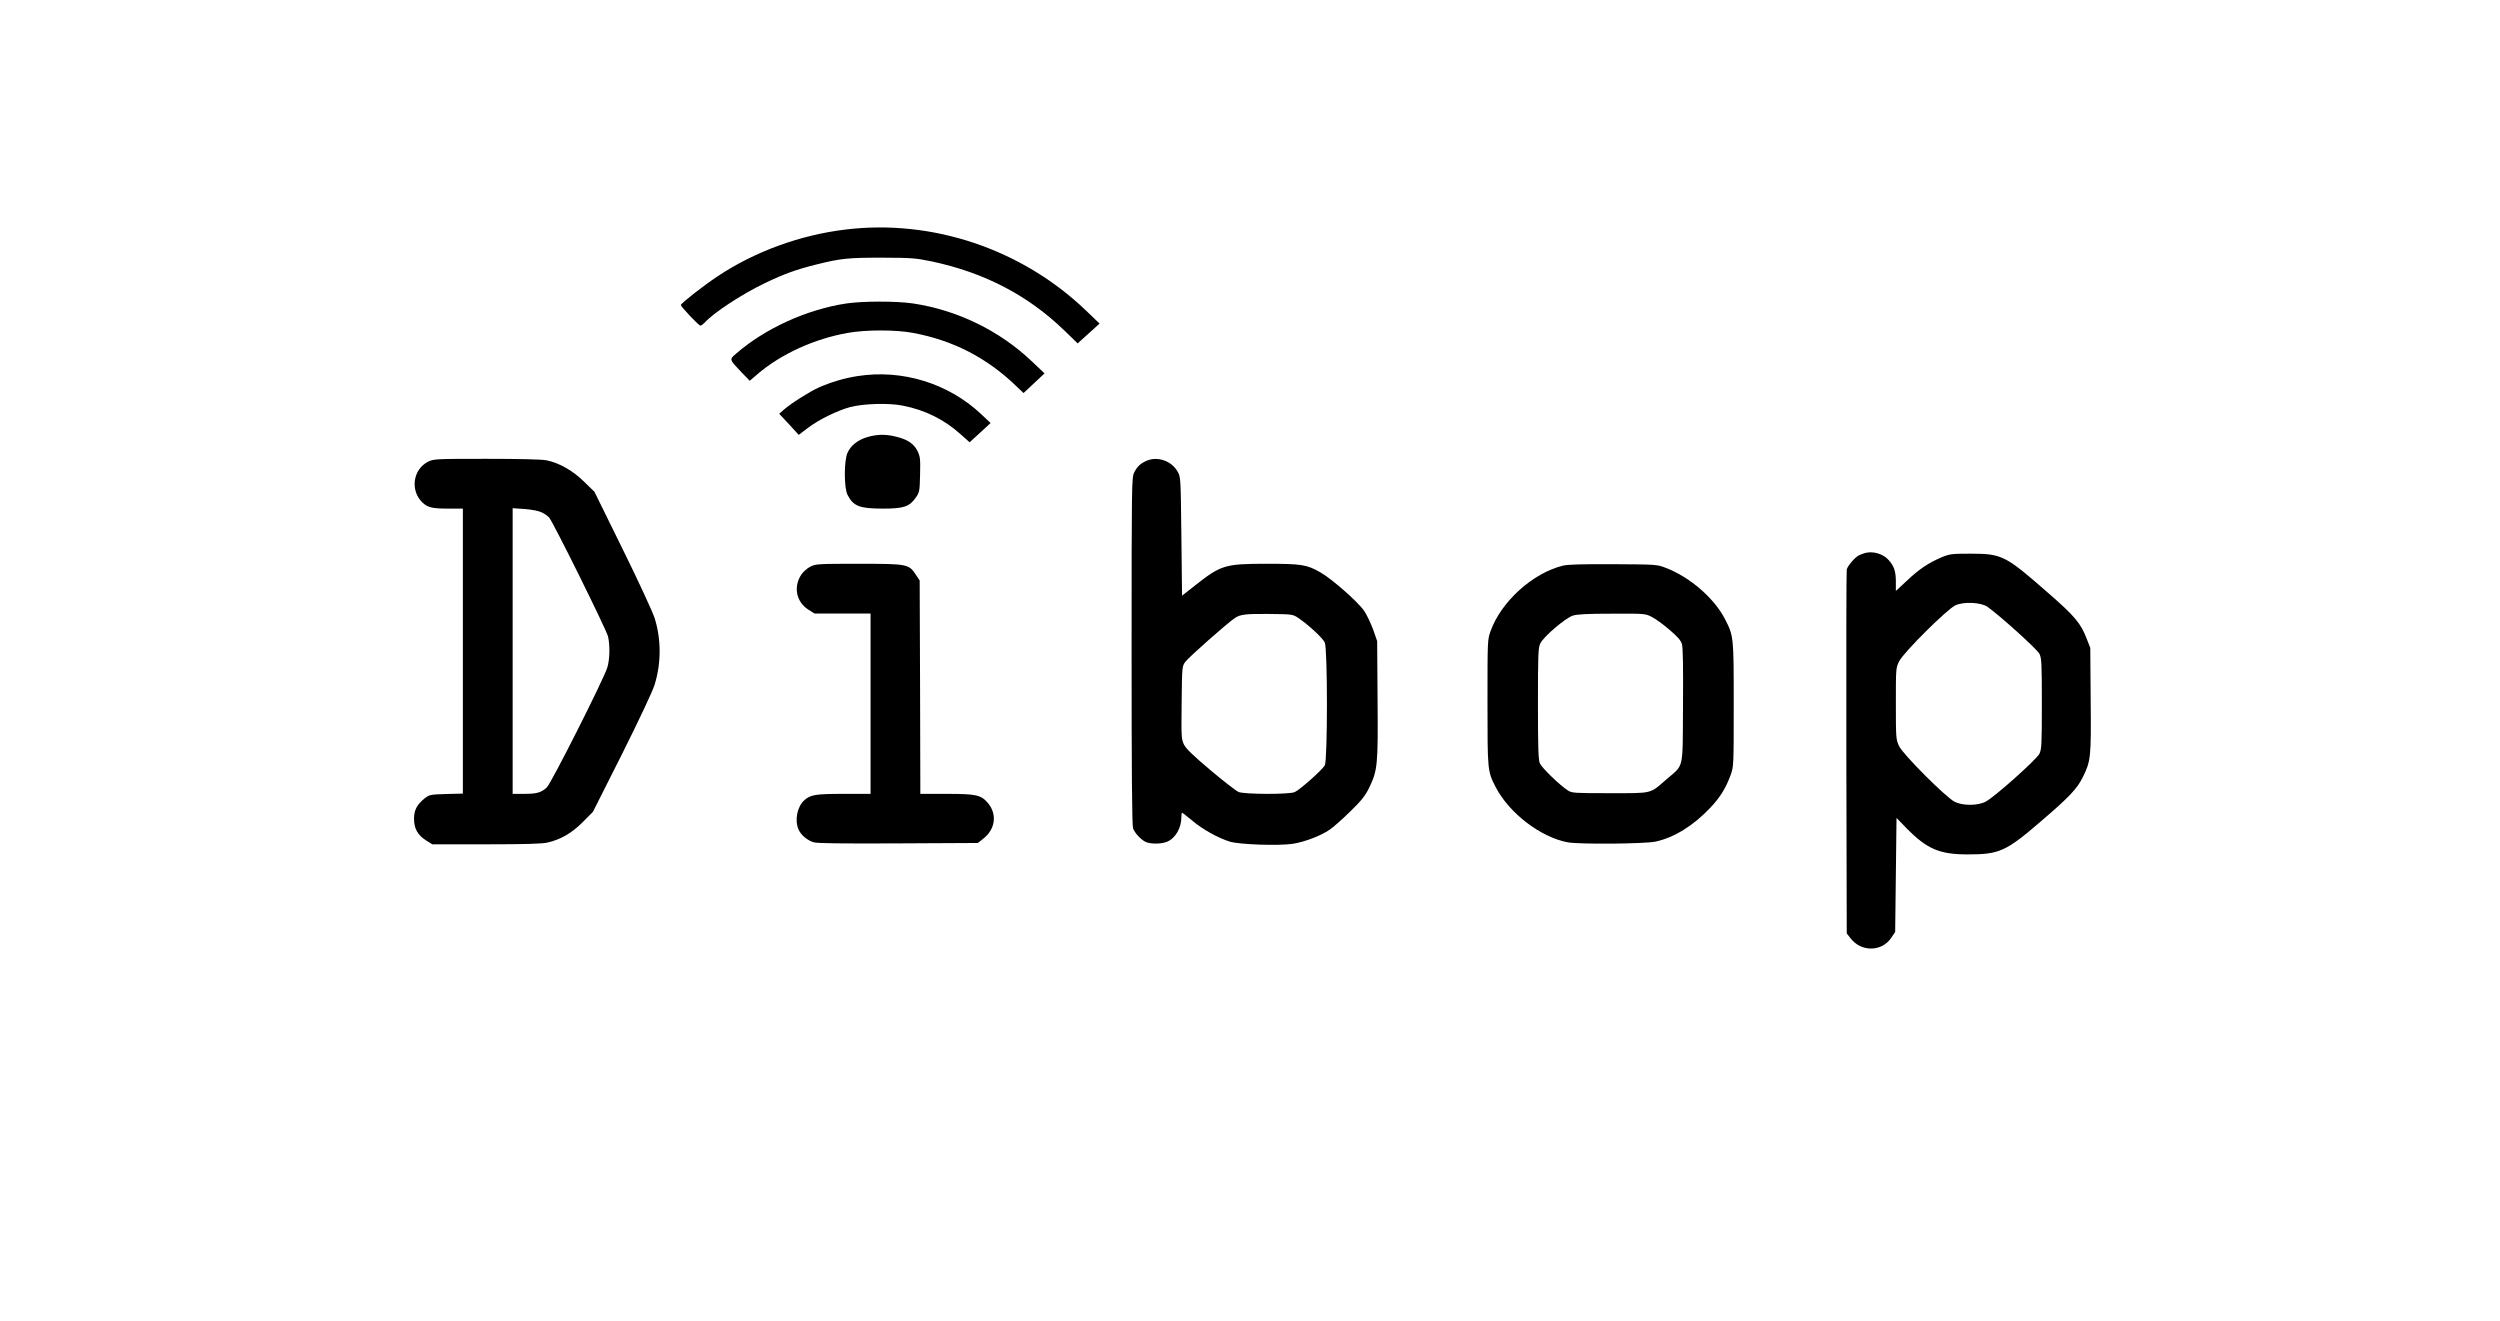 <?xml version="1.0" standalone="no"?>
<!DOCTYPE svg PUBLIC "-//W3C//DTD SVG 20010904//EN"
 "http://www.w3.org/TR/2001/REC-SVG-20010904/DTD/svg10.dtd">
<svg version="1.0" xmlns="http://www.w3.org/2000/svg"
 width="1858pt" height="982pt" viewBox="0 0 1858 982"
 preserveAspectRatio="xMidYMid meet">
<g transform="translate(0,982) scale(0.1,-0.1)"
fill="#000000" stroke="none">
<path d="M6283 8114 c-339 -41 -677 -165 -952 -349 -104 -69 -271 -200 -271
-212 0 -12 133 -153 145 -153 6 0 20 10 31 21 65 73 276 212 449 295 144 69
233 101 381 138 184 46 238 51 489 51 223 -1 249 -3 370 -28 392 -83 717 -253
987 -515 l97 -94 81 73 82 74 -102 98 c-476 456 -1141 680 -1787 601z"/>
<path d="M6286 7564 c-293 -45 -601 -186 -815 -372 -52 -45 -53 -41 43 -142
l58 -60 56 48 c176 151 424 264 673 308 134 24 358 24 484 0 297 -55 548 -184
766 -394 l56 -53 78 73 78 73 -97 92 c-240 227 -553 379 -882 428 -125 18
-376 18 -498 -1z"/>
<path d="M6374 7025 c-98 -15 -199 -45 -289 -85 -71 -32 -208 -119 -262 -167
l-32 -28 73 -78 72 -79 70 53 c80 61 220 129 314 154 101 26 289 31 391 10
166 -33 305 -102 429 -213 l66 -59 78 71 78 72 -70 66 c-243 229 -586 335
-918 283z"/>
<path d="M6447 6572 c-71 -21 -123 -62 -148 -116 -27 -60 -27 -261 0 -314 43
-84 89 -102 263 -102 155 0 197 14 244 82 28 39 29 47 32 170 3 116 1 133 -18
174 -27 55 -73 87 -158 108 -79 20 -141 19 -215 -2z"/>
<path d="M3182 6389 c-114 -57 -136 -217 -40 -306 37 -35 73 -43 189 -43 l109
0 0 -1059 0 -1059 -124 -3 c-122 -4 -125 -5 -163 -35 -55 -45 -76 -86 -76
-149 0 -73 28 -122 88 -160 l48 -30 401 0 c291 0 416 4 455 13 99 23 180 70
262 152 l76 77 216 429 c124 248 226 464 241 512 51 162 51 340 1 499 -14 44
-120 274 -236 509 l-211 429 -77 75 c-83 82 -183 139 -279 159 -33 7 -201 11
-445 11 -381 0 -393 -1 -435 -21z m846 -378 c20 -10 44 -27 53 -37 29 -32 428
-838 438 -885 15 -66 13 -168 -5 -229 -25 -84 -417 -861 -450 -892 -42 -39
-75 -48 -170 -48 l-84 0 0 1061 0 1062 90 -6 c58 -5 104 -14 128 -26z"/>
<path d="M8520 6395 c-46 -21 -68 -42 -91 -87 -18 -36 -19 -81 -19 -1327 0
-887 3 -1298 11 -1318 13 -34 55 -80 91 -99 34 -18 119 -18 161 0 63 26 107
102 107 184 0 17 2 32 5 32 3 0 37 -27 76 -59 76 -65 192 -129 279 -156 73
-22 365 -32 469 -16 87 14 204 58 272 104 27 18 96 79 154 136 86 84 112 118
141 177 62 130 66 165 62 654 l-3 435 -29 84 c-17 46 -47 110 -67 140 -45 67
-243 241 -329 289 -99 56 -139 62 -395 62 -311 0 -340 -9 -532 -160 l-98 -77
-5 441 c-5 438 -5 441 -28 481 -46 81 -150 116 -232 80z m1128 -1167 c77 -52
184 -151 198 -184 21 -49 21 -873 0 -912 -17 -32 -185 -182 -224 -199 -41 -18
-372 -17 -417 1 -18 8 -113 81 -210 163 -130 110 -181 159 -196 190 -19 39
-20 57 -17 311 3 269 3 270 28 304 23 32 313 289 368 325 39 27 83 32 258 30
168 -2 171 -2 212 -29z"/>
<path d="M13865 5711 c-16 -4 -40 -13 -51 -19 -30 -16 -83 -78 -89 -105 -3
-12 -4 -625 -3 -1363 l3 -1341 28 -36 c79 -104 234 -102 304 5 l28 42 5 423 5
424 75 -77 c151 -154 245 -194 454 -194 235 0 284 22 542 244 214 183 272 245
314 331 59 120 62 146 58 573 l-3 387 -27 69 c-44 114 -89 168 -287 340 -317
278 -342 290 -571 291 -145 0 -159 -2 -218 -26 -101 -43 -169 -89 -258 -173
l-84 -78 0 71 c0 75 -14 115 -54 159 -40 45 -112 67 -171 53z m906 -401 c92
-65 369 -315 386 -349 16 -33 18 -67 18 -371 0 -306 -2 -338 -18 -372 -22 -43
-332 -320 -398 -355 -58 -32 -172 -32 -232 -2 -65 33 -384 352 -413 414 -23
49 -24 57 -24 316 0 263 0 265 25 315 33 66 354 385 417 415 62 29 190 23 239
-11z"/>
<path d="M6023 5609 c-23 -11 -53 -38 -68 -60 -60 -91 -37 -203 53 -260 l46
-29 208 0 208 0 0 -670 0 -670 -200 0 c-209 0 -247 -6 -293 -48 -52 -47 -72
-147 -43 -215 17 -42 66 -83 114 -97 25 -8 226 -10 628 -8 l591 3 37 29 c93
70 109 183 39 267 -52 61 -85 69 -305 69 l-198 0 -2 793 -3 793 -28 42 c-52
80 -62 82 -424 82 -301 0 -320 -1 -360 -21z"/>
<path d="M11615 5616 c-225 -56 -458 -267 -537 -486 -23 -65 -23 -68 -23 -530
0 -510 0 -511 61 -630 100 -193 333 -372 535 -410 84 -16 571 -12 652 5 137
29 282 118 408 252 74 78 116 147 151 243 23 65 23 68 23 525 0 506 0 507 -65
634 -79 154 -259 311 -438 380 -67 26 -68 26 -392 28 -234 1 -339 -2 -375 -11z
m661 -381 c27 -13 86 -56 131 -95 62 -53 85 -79 93 -107 8 -26 10 -174 8 -460
-3 -487 9 -431 -124 -546 -124 -108 -97 -102 -419 -102 -265 0 -282 1 -312 20
-60 38 -195 169 -209 202 -11 26 -14 118 -14 444 0 363 2 415 17 446 24 51
187 190 243 208 33 10 111 14 291 14 242 1 246 1 295 -24z"/>
</g>
</svg>
